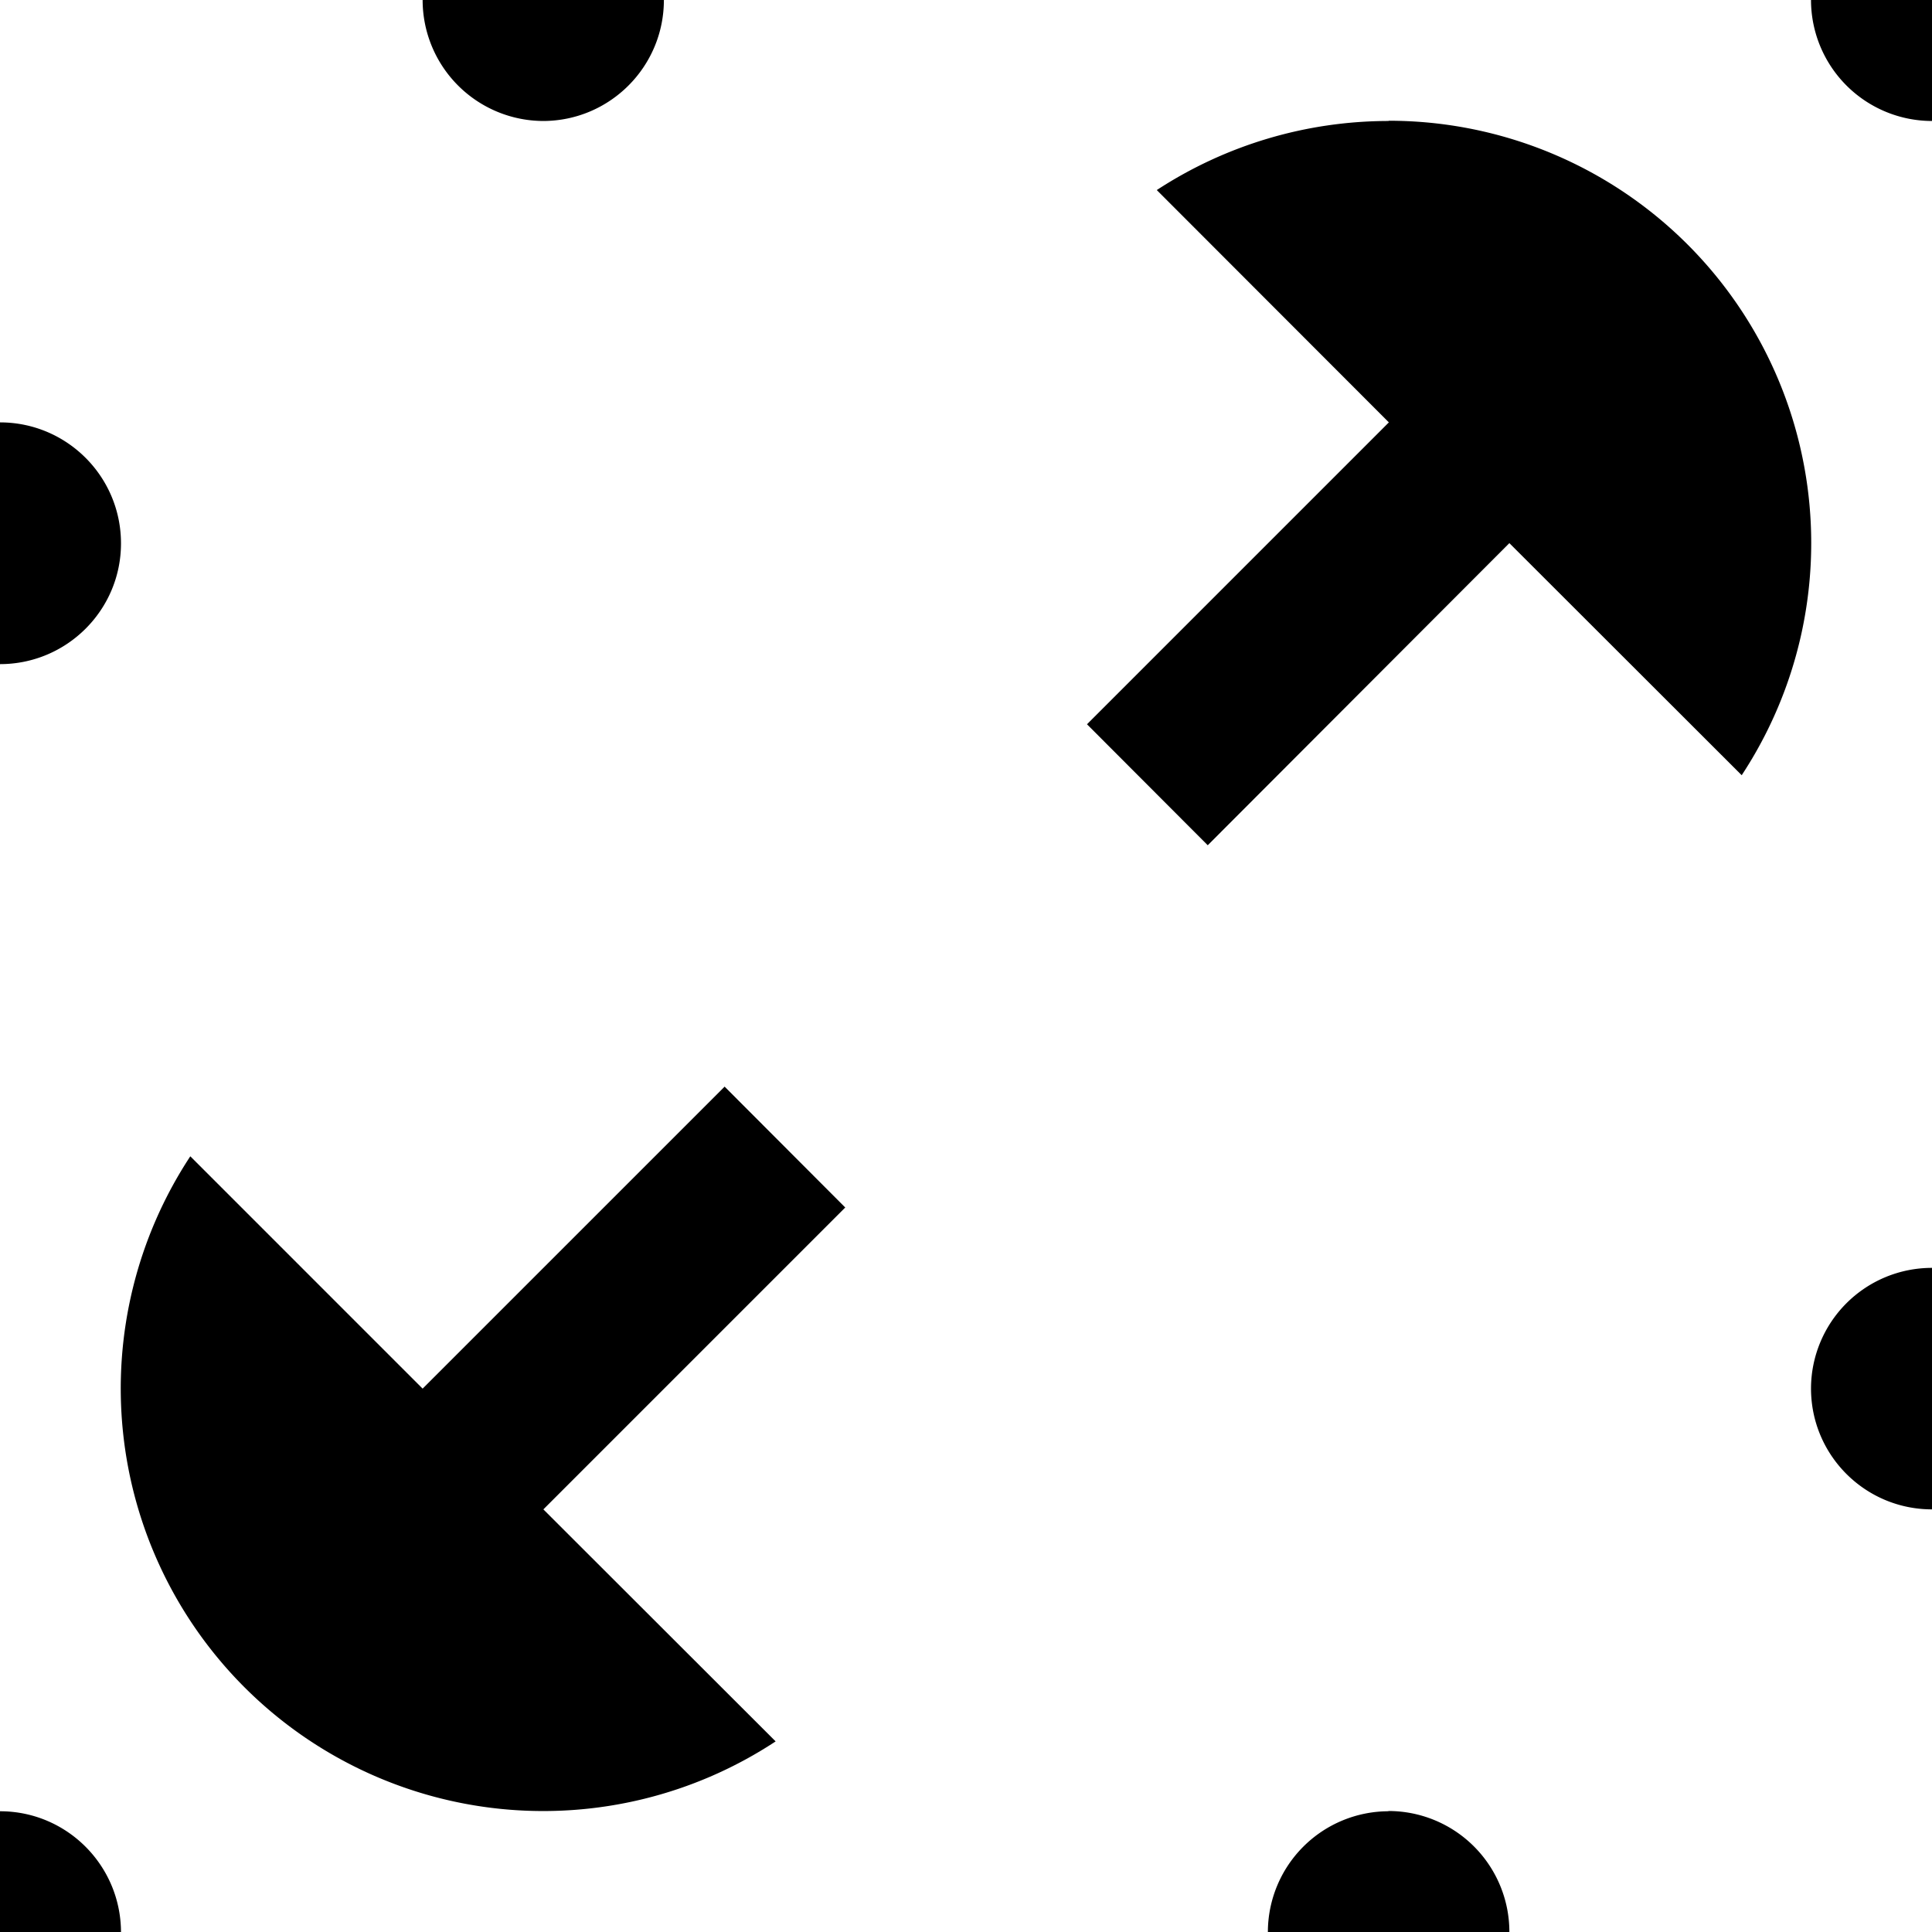 <svg xmlns="http://www.w3.org/2000/svg" width="32" height="32"><path d="m12 18-5 5-3.848-3.848a6.998 6.998 0 0 0 9.695 9.691L9 25l5-5-2-2.004Zm10.996 12A2.003 2.003 0 0 0 21 32h4a2.003 2.003 0 0 0-2.004-2.004ZM9 2.004A2.005 2.005 0 0 1 7 0h3.996c0 1.105-.894 2-1.996 2.004ZM2.004 9c0 1.105-.899 2-2.004 2V6.996c1.105 0 2.004.895 2.004 2.004Zm27.992 13.996c0 1.11.899 2.004 2.004 2.004v-4a2.002 2.002 0 0 0-2.004 2ZM0 30c1.105 0 2 .895 2.004 2H0ZM32 2.004A2.006 2.006 0 0 1 29.996 0H32Zm-9 0a7.02 7.02 0 0 0-3.84 1.144l3.844 3.848-5 5 2 2.004L25 8.996l3.848 3.844A6.995 6.995 0 0 0 23 2Zm0 0" style="stroke:none;fill-rule:nonzero;fill:#000;fill-opacity:1"/></svg>